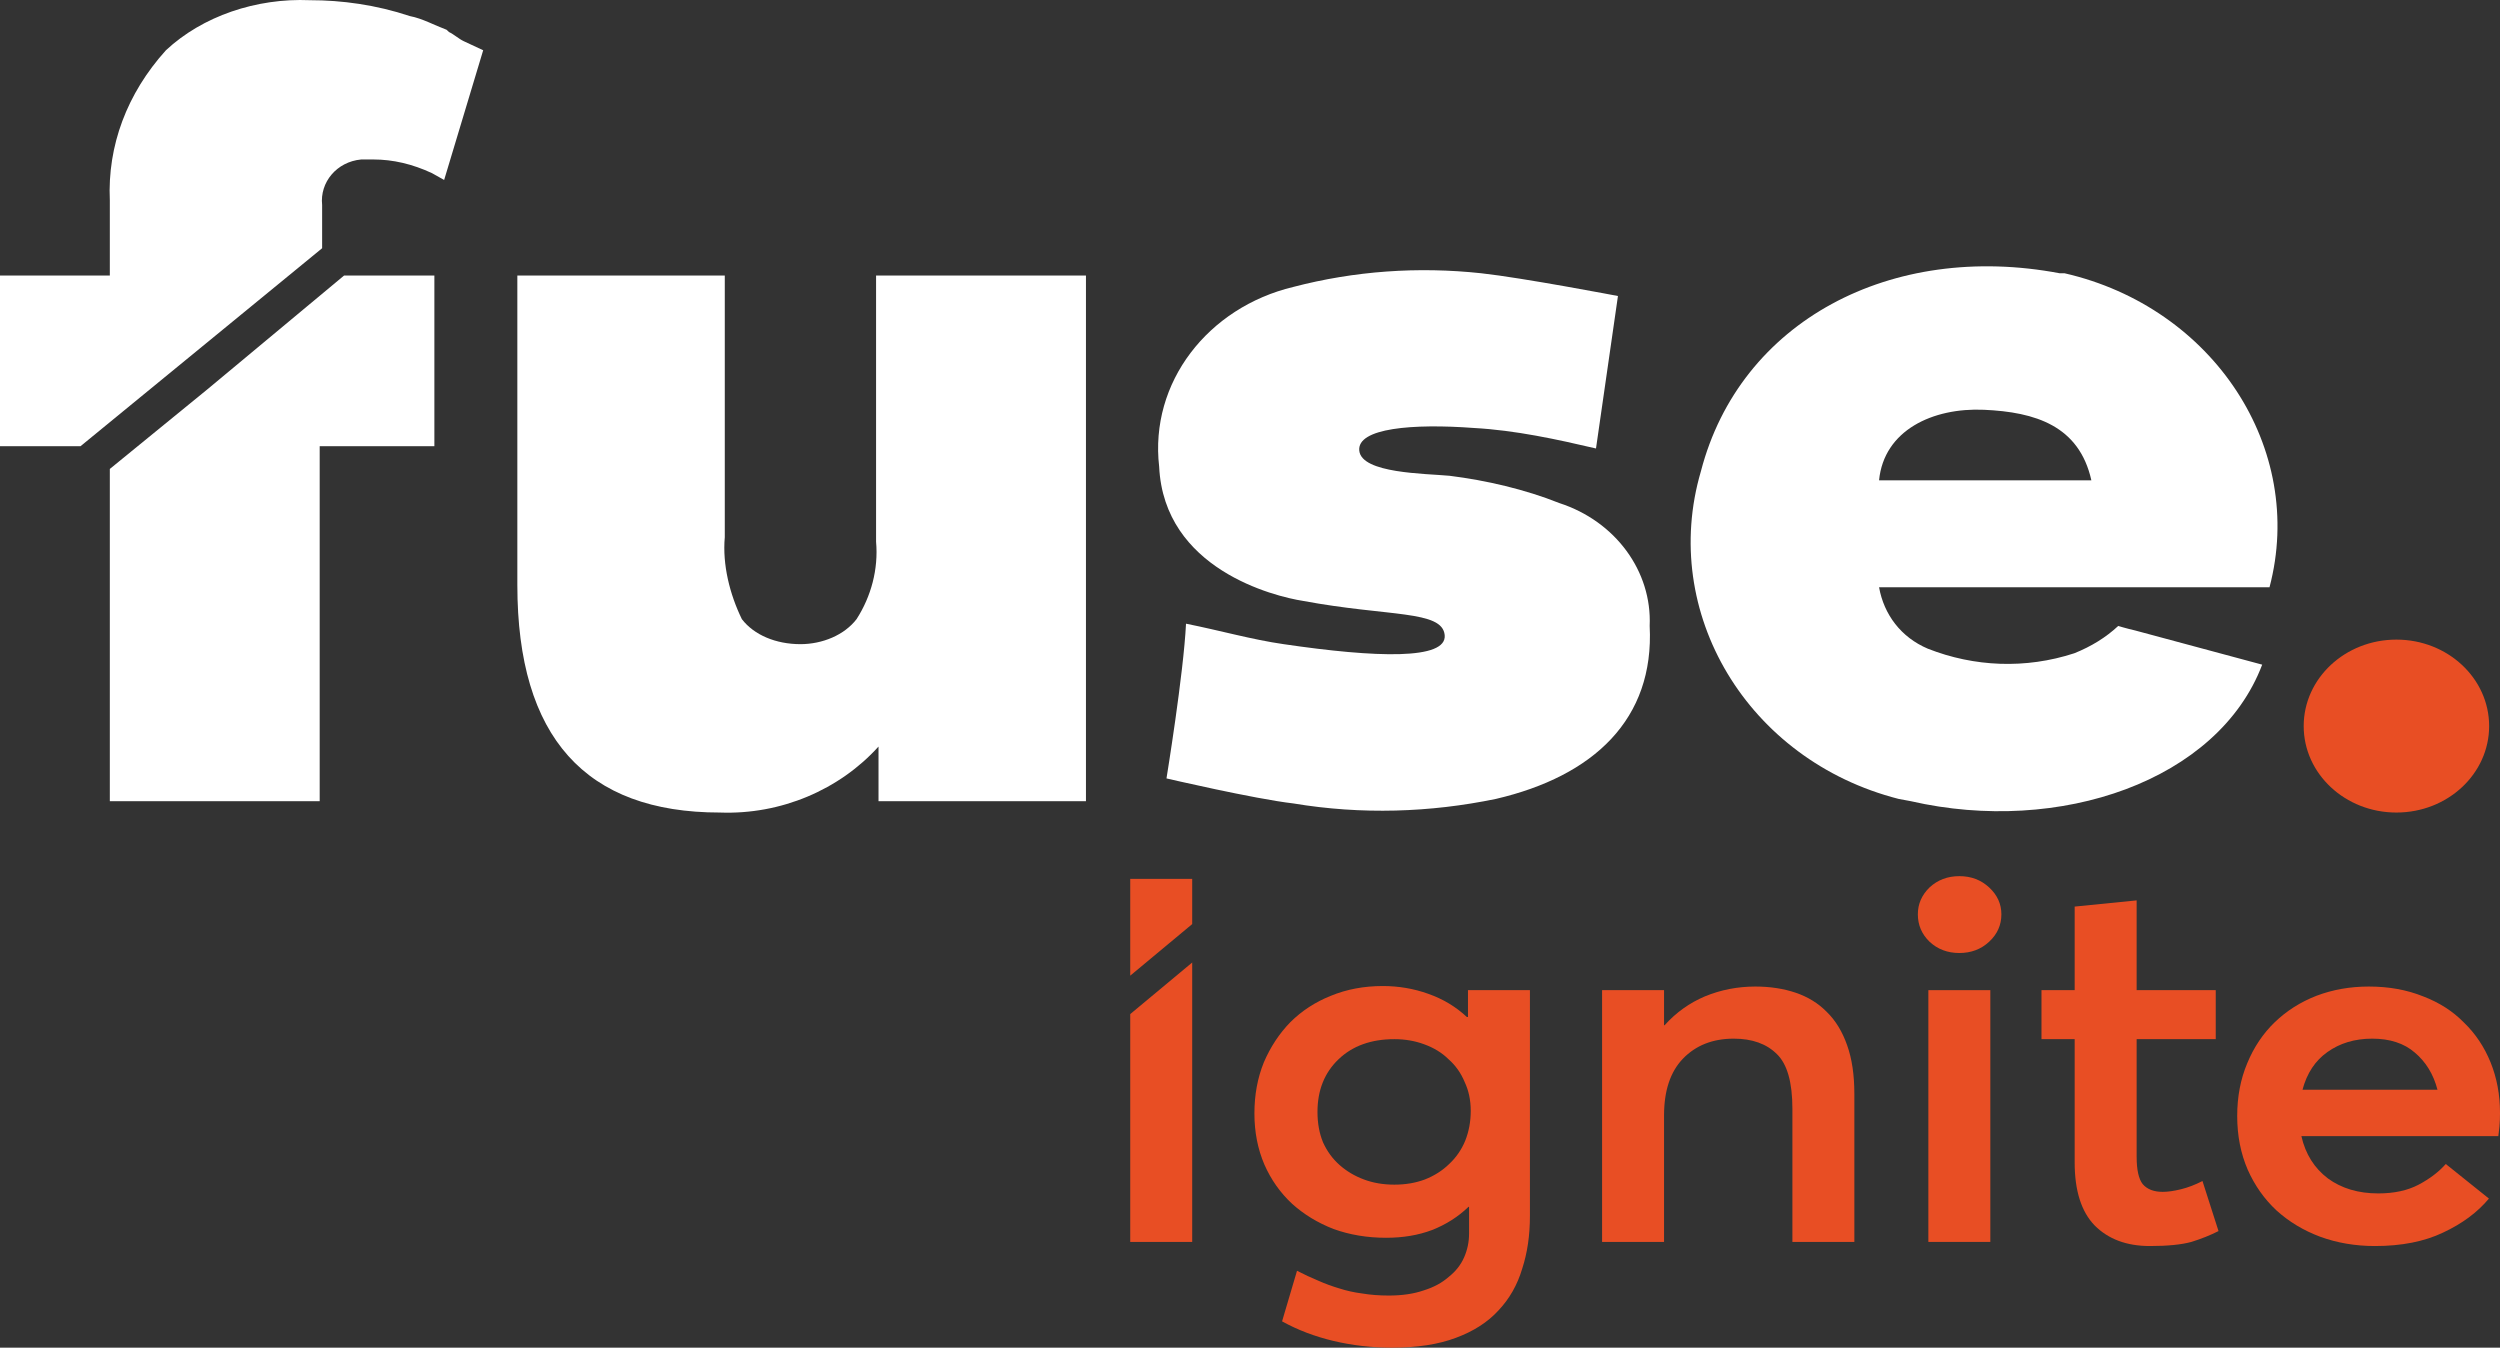 <svg width="128" height="69" viewBox="0 0 128 69" fill="none" xmlns="http://www.w3.org/2000/svg">
<rect x="0" y="0" width="128" height="69" fill="#333333" stroke="none"/>
<path d="M122.696 41.602C125.319 41.602 127.444 39.62 127.444 37.175C127.444 34.73 125.319 32.748 122.696 32.748C120.074 32.748 117.949 34.73 117.949 37.175C117.949 39.62 120.074 41.602 122.696 41.602Z" fill="#E84E24"/>
<path d="M36.859 41.602C29.987 41.602 26.488 37.758 26.488 29.952V14.107H37.109V27.505C36.984 28.903 37.359 30.418 37.983 31.7C38.608 32.515 39.733 32.981 40.982 32.981C42.107 32.981 43.231 32.515 43.856 31.7C44.605 30.534 44.98 29.136 44.855 27.738V14.107H55.601V41.02H44.98V38.224C42.981 40.437 39.983 41.719 36.859 41.602Z" fill="white"/>
<path d="M105.454 13.991C96.833 12.359 89.086 16.437 87.087 24.127C84.963 31.35 89.461 38.923 97.208 40.904L97.832 41.02C105.454 42.768 113.575 39.971 115.824 34.03L109.327 32.282C108.828 32.166 108.453 32.049 108.453 32.049C107.828 32.632 107.078 33.097 106.204 33.447C103.705 34.263 101.081 34.146 98.707 33.214C97.332 32.632 96.458 31.466 96.208 30.068H116.199C118.073 22.962 113.326 15.738 105.704 13.991H105.454ZM96.208 24.593C96.458 22.029 98.957 20.864 101.581 20.981C104.205 21.097 106.454 21.796 107.078 24.593H96.208Z" fill="white"/>
<path d="M84.463 32.049C84.588 29.253 82.714 26.69 79.84 25.758C78.091 25.059 76.092 24.593 74.218 24.36C72.968 24.243 69.72 24.243 69.595 23.078C69.47 21.913 72.344 21.68 75.467 21.913C77.591 22.029 79.715 22.495 81.715 22.962L82.839 15.156C82.839 15.156 77.966 14.223 75.842 13.991C72.594 13.641 69.345 13.874 66.221 14.69C61.848 15.738 58.849 19.583 59.349 23.894C59.599 29.136 65.222 30.534 66.721 30.767C71.094 31.583 73.843 31.233 73.968 32.515C74.093 33.797 70.469 33.68 65.722 32.981C64.097 32.748 62.473 32.282 60.724 31.933C60.599 34.496 59.724 39.855 59.724 39.855C59.724 39.855 64.222 40.904 66.221 41.136C69.72 41.719 73.218 41.602 76.592 40.904C81.59 39.738 84.713 36.826 84.463 32.049Z" fill="white"/>
<path d="M21.241 14.107H17.617L10.62 19.932L5.623 24.01V41.02H16.368V22.845H22.24V14.107H21.241Z" fill="white"/>
<path d="M23.74 2.107C23.49 1.99 23.24 1.757 22.99 1.641L22.865 1.524C22.24 1.291 21.616 0.942 20.991 0.825C19.242 0.243 17.492 0.01 15.868 0.01C13.119 -0.107 10.37 0.825 8.496 2.573C6.497 4.787 5.498 7.466 5.623 10.262V14.107H0V22.845H4.123L12.37 16.088L16.493 12.709V10.495C16.368 9.33 17.242 8.282 18.492 8.165C18.742 8.165 18.867 8.165 19.117 8.165C20.116 8.165 21.116 8.398 22.115 8.864L22.74 9.214L24.739 2.573L23.74 2.107Z" fill="white"/>
<path d="M101.905 50.696H98.732V63.586H101.905V50.696Z" fill="#E84E24"/>
<path d="M98.789 48.213C99.204 48.601 99.714 48.794 100.319 48.794C100.923 48.794 101.433 48.601 101.848 48.213C102.264 47.826 102.471 47.359 102.471 46.814C102.471 46.285 102.264 45.828 101.848 45.44C101.433 45.053 100.923 44.859 100.319 44.859C99.714 44.859 99.204 45.053 98.789 45.44C98.392 45.828 98.194 46.285 98.194 46.814C98.194 47.359 98.392 47.826 98.789 48.213Z" fill="#E84E24"/>
<path d="M61.041 44.999H57.868V49.954L61.041 47.313V44.999Z" fill="#E84E24"/>
<path d="M61.041 49.28L57.868 51.921V63.586H61.041V49.28Z" fill="#E84E24"/>
<path fill-rule="evenodd" clip-rule="evenodd" d="M78.332 62.265V50.696H75.16V52.07H75.103C74.537 51.541 73.876 51.145 73.12 50.881C72.384 50.617 71.61 50.485 70.798 50.485C69.835 50.485 68.947 50.652 68.135 50.987C67.342 51.304 66.653 51.753 66.067 52.334C65.501 52.915 65.048 53.602 64.708 54.394C64.387 55.186 64.226 56.058 64.226 57.009C64.226 57.96 64.396 58.831 64.736 59.624C65.076 60.398 65.548 61.068 66.152 61.631C66.757 62.177 67.465 62.608 68.277 62.925C69.108 63.224 70.005 63.374 70.968 63.374C71.836 63.374 72.62 63.242 73.319 62.978C74.036 62.696 74.659 62.3 75.188 61.789H75.216V63.163C75.216 63.586 75.132 63.99 74.962 64.378C74.792 64.765 74.527 65.1 74.168 65.382C73.829 65.681 73.404 65.91 72.894 66.068C72.384 66.244 71.789 66.332 71.109 66.332C70.618 66.332 70.165 66.297 69.75 66.227C69.334 66.174 68.938 66.086 68.56 65.963C68.201 65.857 67.842 65.725 67.484 65.566C67.144 65.425 66.785 65.258 66.407 65.064L65.642 67.653C66.436 68.093 67.314 68.428 68.277 68.657C69.24 68.885 70.241 69 71.279 69C72.563 69 73.649 68.833 74.537 68.498C75.443 68.164 76.17 67.697 76.718 67.098C77.284 66.5 77.69 65.787 77.936 64.959C78.2 64.149 78.332 63.251 78.332 62.265ZM72.951 60.39C72.478 60.566 71.959 60.654 71.392 60.654C70.826 60.654 70.307 60.566 69.835 60.39C69.362 60.214 68.947 59.967 68.588 59.65C68.23 59.333 67.946 58.946 67.739 58.488C67.55 58.03 67.455 57.511 67.455 56.929C67.455 55.82 67.814 54.922 68.532 54.236C69.249 53.549 70.203 53.205 71.392 53.205C71.94 53.205 72.45 53.293 72.922 53.469C73.413 53.646 73.829 53.901 74.168 54.236C74.527 54.552 74.801 54.94 74.99 55.398C75.198 55.838 75.302 56.331 75.302 56.877C75.302 57.423 75.207 57.933 75.018 58.409C74.829 58.866 74.556 59.263 74.197 59.597C73.857 59.932 73.441 60.196 72.951 60.39Z" fill="#E84E24"/>
<path d="M89.873 50.511C90.628 50.511 91.317 50.617 91.941 50.828C92.564 51.04 93.093 51.365 93.527 51.806C93.98 52.246 94.329 52.818 94.575 53.522C94.82 54.209 94.943 55.037 94.943 56.005V63.586H91.771V56.771C91.771 55.415 91.506 54.482 90.978 53.971C90.449 53.443 89.712 53.179 88.768 53.179C87.692 53.179 86.823 53.522 86.162 54.209C85.52 54.878 85.199 55.847 85.199 57.114V63.586H82.027V50.696H85.199V52.492H85.227C85.813 51.841 86.502 51.348 87.295 51.013C88.107 50.679 88.966 50.511 89.873 50.511Z" fill="#E84E24"/>
<path d="M110.076 63.797C108.886 63.797 107.942 63.445 107.243 62.74C106.563 62.036 106.223 60.962 106.223 59.518V53.205H104.524V50.696H106.223V46.417L109.396 46.1V50.696H113.446V53.205H109.396V59.227C109.396 59.897 109.5 60.363 109.707 60.627C109.934 60.891 110.274 61.023 110.727 61.023C110.991 61.023 111.303 60.979 111.662 60.891C112.021 60.803 112.389 60.663 112.767 60.469L113.588 63.031C113.173 63.242 112.71 63.427 112.2 63.586C111.69 63.726 110.982 63.797 110.076 63.797Z" fill="#E84E24"/>
<path fill-rule="evenodd" clip-rule="evenodd" d="M127.972 57.669C127.991 57.458 128 57.229 128 56.982C128 56.049 127.839 55.186 127.518 54.394C127.197 53.602 126.744 52.924 126.159 52.36C125.592 51.779 124.894 51.33 124.063 51.013C123.232 50.679 122.307 50.511 121.287 50.511C120.324 50.511 119.427 50.67 118.596 50.987C117.784 51.304 117.076 51.753 116.471 52.334C115.867 52.915 115.395 53.619 115.055 54.447C114.715 55.257 114.545 56.155 114.545 57.141C114.545 58.145 114.725 59.06 115.083 59.888C115.442 60.698 115.933 61.393 116.556 61.974C117.198 62.555 117.944 63.004 118.794 63.321C119.663 63.638 120.598 63.797 121.598 63.797C122.958 63.797 124.119 63.568 125.082 63.11C126.064 62.652 126.848 62.071 127.433 61.367L125.224 59.597C124.865 60.002 124.403 60.354 123.836 60.654C123.27 60.953 122.58 61.103 121.768 61.103C120.749 61.103 119.889 60.847 119.191 60.337C118.492 59.809 118.039 59.087 117.831 58.171H127.915C127.934 58.048 127.953 57.88 127.972 57.669ZM119.162 53.866C119.804 53.408 120.569 53.179 121.457 53.179C122.363 53.179 123.09 53.417 123.638 53.892C124.204 54.367 124.591 55.001 124.799 55.794H117.888C118.114 54.949 118.539 54.306 119.162 53.866Z" fill="#E84E24"/>
</svg>
